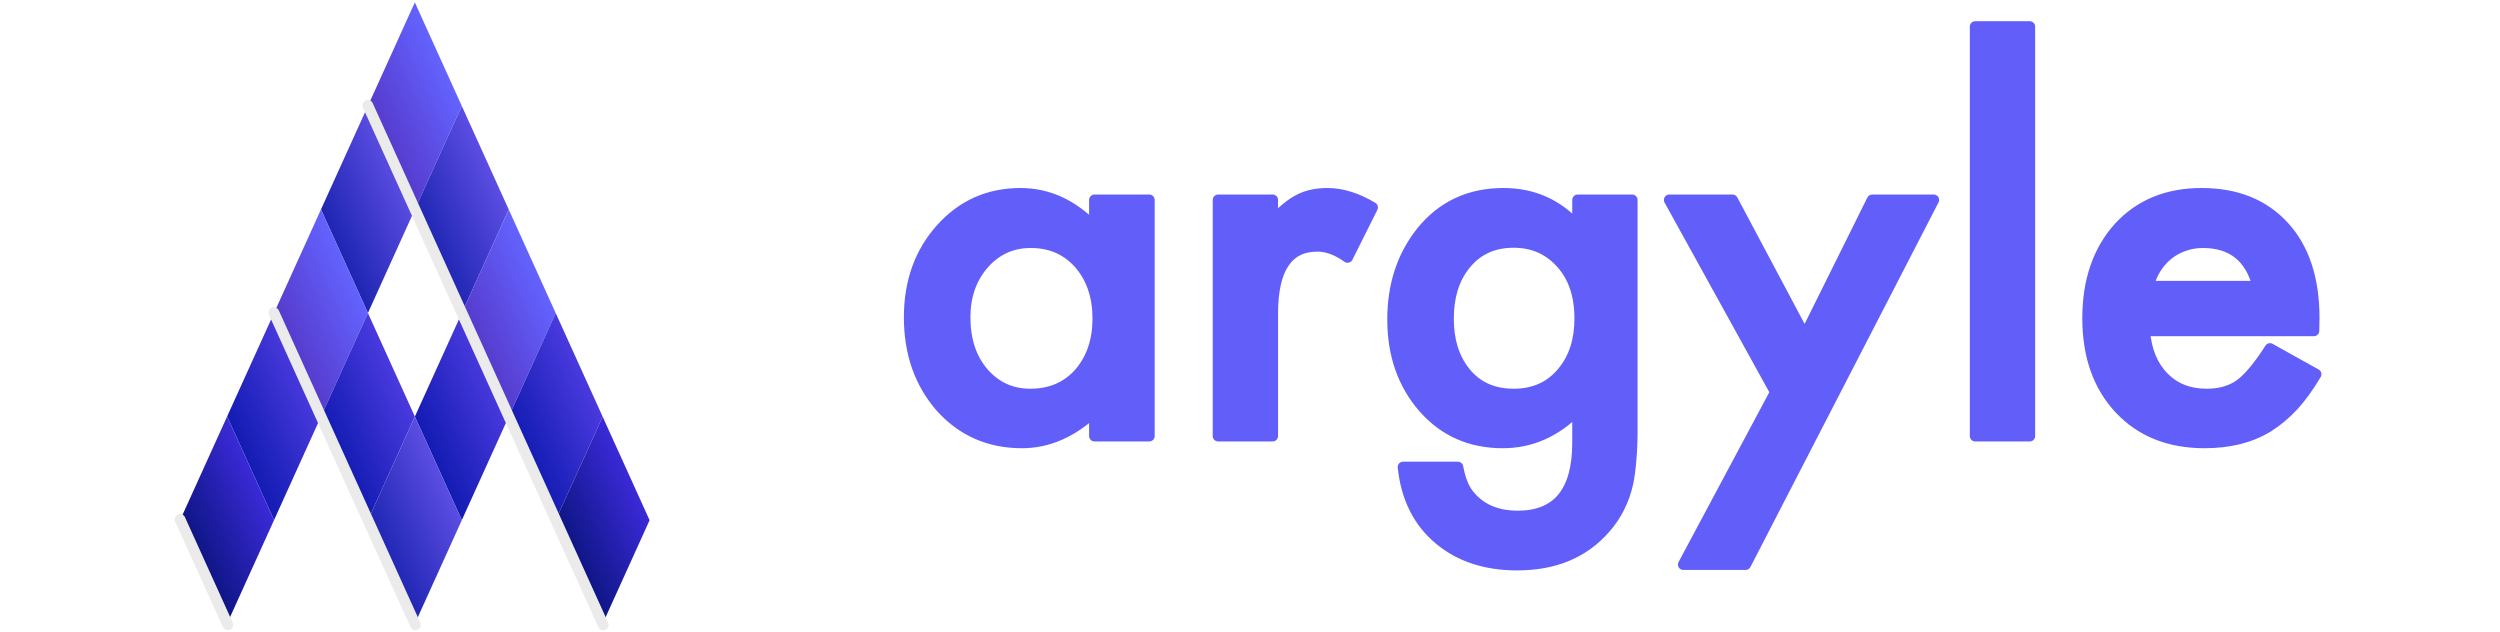 <?xml version="1.0" encoding="utf-8"?>
<svg width="261" height="66" viewBox="0.112 0 226.778 66.625" fill="none" version="1.1" id="svg4" xmlns="http://www.w3.org/2000/svg" xmlns:xlink="http://www.w3.org/1999/xlink">
  <defs id="defs5"/>
  <symbol id="logo-symbol-wordmark">
    <g transform="matrix(0.904, 0, 0, 0.904, -40.331, 23.546)" style="">
      <rect x="-251.294" y="576.865" width="11.677" height="8.781" transform="matrix(0.413, 0.911, -0.549, 1.211, 493.134, -495.193)" fill="url(#gradient-1-74)"/>
      <rect x="-239.617" y="576.865" width="11.677" height="8.781" transform="matrix(0.413, 0.911, -0.549, 1.211, 493.134, -495.193)" fill="url(#gradient-0-65)"/>
      <rect x="-227.941" y="576.865" width="11.677" height="8.781" transform="matrix(0.413, 0.911, -0.549, 1.211, 493.134, -495.193)" fill="url(#gradient-1-75)"/>
      <rect x="-216.264" y="576.865" width="11.677" height="8.781" fill="url(#gradient-106-90)" transform="matrix(0.413, 0.911, -0.549, 1.211, 493.134, -495.193)"/>
      <rect x="-204.588" y="576.865" width="11.677" height="8.781" transform="matrix(0.413, 0.911, -0.549, 1.211, 493.134, -495.193)" fill="url(#gradient-99-42)"/>
      <rect x="-251.294" y="585.647" width="11.677" height="8.781" transform="matrix(0.413, 0.911, -0.549, 1.211, 493.134, -495.193)" fill="url(#gradient-0-66)"/>
      <rect x="-227.941" y="585.647" width="11.677" height="8.781" fill="url(#gradient-106-91)" transform="matrix(0.413, 0.911, -0.549, 1.211, 493.134, -495.193)"/>
      <rect x="-251.294" y="594.428" width="11.677" height="8.781" transform="matrix(0.413, 0.911, -0.549, 1.211, 493.134, -495.193)" fill="url(#gradient-1-76)"/>
      <rect x="-239.617" y="594.428" width="11.677" height="8.781" fill="url(#gradient-106-92)" transform="matrix(0.413, 0.911, -0.549, 1.211, 493.134, -495.193)"/>
      <rect x="-227.941" y="594.428" width="11.677" height="8.781" transform="matrix(0.413, 0.911, -0.549, 1.211, 493.134, -495.193)" fill="url(#gradient-0-67)"/>
      <rect x="-251.294" y="603.209" width="11.677" height="8.781" fill="url(#gradient-106-93)" transform="matrix(0.413, 0.911, -0.549, 1.211, 493.134, -495.193)"/>
      <rect x="-251.294" y="611.991" width="11.677" height="8.781" transform="matrix(0.413, 0.911, -0.549, 1.211, 493.134, -495.193)" fill="url(#gradient-99-45)"/>
      <line style="fill: rgb(216, 216, 216); stroke-linecap: round; stroke: rgb(235, 235, 235); stroke-width: 1.106px;" x1="67.82" y1="-14.957" x2="92.001" y2="38.394"/>
      <line style="fill: rgb(216, 216, 216); stroke-linecap: round; stroke: rgb(235, 235, 235); stroke-width: 1.106px;" x1="58.175" y1="6.333" x2="72.706" y2="38.394"/>
      <line style="fill: rgb(216, 216, 216); stroke-linecap: round; stroke: rgb(235, 235, 235); stroke-width: 1.106px;" x1="48.53" y1="27.56" x2="53.441" y2="38.394"/>
    </g>
    <path d="M 88.452 18.802 L 93.54 18.802 L 93.54 40.727 L 88.452 40.727 L 88.452 38.431 C 86.366 40.382 84.123 41.357 81.722 41.357 C 78.691 41.357 76.185 40.262 74.204 38.071 C 72.238 35.835 71.255 33.044 71.255 29.697 C 71.255 26.411 72.238 23.672 74.204 21.481 C 76.17 19.29 78.631 18.195 81.587 18.195 C 84.138 18.195 86.427 19.245 88.452 21.346 L 88.452 18.802 Z M 76.432 29.697 C 76.432 31.798 76.995 33.509 78.12 34.829 C 79.276 36.165 80.732 36.833 82.487 36.833 C 84.363 36.833 85.879 36.188 87.034 34.897 C 88.19 33.561 88.768 31.866 88.768 29.81 C 88.768 27.754 88.19 26.058 87.034 24.723 C 85.879 23.417 84.378 22.764 82.532 22.764 C 80.792 22.764 79.336 23.424 78.165 24.745 C 77.01 26.081 76.432 27.731 76.432 29.697 Z M 99.932 18.802 L 104.997 18.802 L 104.997 20.761 C 105.927 19.785 106.753 19.118 107.473 18.757 C 108.208 18.382 109.079 18.195 110.084 18.195 C 111.42 18.195 112.815 18.63 114.271 19.5 L 111.953 24.137 C 110.992 23.447 110.054 23.102 109.139 23.102 C 106.378 23.102 104.997 25.188 104.997 29.36 L 104.997 40.727 L 99.932 40.727 L 99.932 18.802 Z M 138.379 40.209 C 138.379 41.245 138.342 42.153 138.267 42.933 C 138.207 43.728 138.116 44.426 137.996 45.026 C 137.636 46.677 136.931 48.095 135.88 49.281 C 133.9 51.562 131.176 52.702 127.709 52.702 C 124.783 52.702 122.375 51.914 120.484 50.339 C 118.533 48.718 117.407 46.474 117.107 43.608 L 122.195 43.608 C 122.39 44.689 122.712 45.522 123.162 46.107 C 124.213 47.472 125.744 48.155 127.754 48.155 C 131.461 48.155 133.314 45.882 133.314 41.335 L 133.314 38.273 C 131.303 40.329 128.985 41.357 126.359 41.357 C 123.373 41.357 120.926 40.277 119.021 38.116 C 117.1 35.925 116.139 33.186 116.139 29.9 C 116.139 26.703 117.032 23.987 118.818 21.751 C 120.739 19.38 123.275 18.195 126.426 18.195 C 129.188 18.195 131.484 19.223 133.314 21.279 L 133.314 18.802 L 138.379 18.802 L 138.379 40.209 Z M 133.517 29.81 C 133.517 27.679 132.947 25.976 131.806 24.7 C 130.651 23.394 129.173 22.742 127.372 22.742 C 125.451 22.742 123.935 23.455 122.825 24.88 C 121.819 26.156 121.317 27.806 121.317 29.832 C 121.317 31.828 121.819 33.464 122.825 34.739 C 123.92 36.135 125.436 36.833 127.372 36.833 C 129.308 36.833 130.838 36.128 131.964 34.717 C 132.999 33.441 133.517 31.806 133.517 29.81 Z M 151.682 36.653 L 141.823 18.802 L 147.698 18.802 L 154.406 31.408 L 160.664 18.802 L 166.381 18.802 L 148.914 52.657 L 143.129 52.657 L 151.682 36.653 Z M 175.295 2.708 L 175.295 40.727 L 170.23 40.727 L 170.23 2.708 L 175.295 2.708 Z M 201.677 30.958 L 185.965 30.958 C 186.1 32.759 186.685 34.192 187.72 35.257 C 188.756 36.308 190.084 36.833 191.705 36.833 C 192.965 36.833 194.008 36.533 194.834 35.932 C 195.644 35.332 196.567 34.222 197.602 32.601 L 201.879 34.987 C 201.219 36.112 200.521 37.08 199.786 37.891 C 199.05 38.686 198.263 39.346 197.422 39.872 C 196.582 40.382 195.674 40.757 194.698 40.997 C 193.723 41.237 192.665 41.357 191.525 41.357 C 188.253 41.357 185.627 40.307 183.646 38.206 C 181.665 36.09 180.675 33.284 180.675 29.787 C 180.675 26.321 181.635 23.515 183.556 21.369 C 185.492 19.253 188.058 18.195 191.254 18.195 C 194.481 18.195 197.032 19.223 198.908 21.279 C 200.769 23.319 201.699 26.148 201.699 29.765 L 201.677 30.958 Z M 196.477 26.816 C 195.771 24.115 194.068 22.764 191.367 22.764 C 190.752 22.764 190.174 22.862 189.634 23.057 C 189.094 23.237 188.598 23.507 188.148 23.867 C 187.713 24.212 187.338 24.633 187.023 25.128 C 186.708 25.623 186.467 26.186 186.302 26.816 L 196.477 26.816 Z" id="text21" fill="#615ef9" stroke="#615ef9" stroke-linejoin="round" aria-label="argyle"/>
    <defs id="defs6">
      <linearGradient id="gradient-1-74" gradientUnits="userSpaceOnUse" x1="-210.212" y1="656.925" x2="-210.212" y2="666.925" gradientTransform="matrix(1.168, 0, 0, 0.878, 0, 0)" xlink:href="#gradient-1"/>
      <linearGradient id="gradient-1">
        <stop stop-color="#6363ff" offset="0"/>
        <stop stop-color="#563acc" offset="1"/>
      </linearGradient>
      <linearGradient id="gradient-0-65" gradientUnits="userSpaceOnUse" x1="-200.212" y1="656.925" x2="-200.212" y2="666.925" gradientTransform="matrix(1.168, 0, 0, 0.878, 0, 0)" xlink:href="#gradient-0"/>
      <linearGradient id="gradient-0">
        <stop stop-color="#5c4de3" offset="0"/>
        <stop stop-color="#1f26b3" offset="1"/>
      </linearGradient>
      <linearGradient id="gradient-1-75" gradientUnits="userSpaceOnUse" x1="-190.212" y1="656.925" x2="-190.212" y2="666.925" gradientTransform="matrix(1.168, 0, 0, 0.878, 0, 0)" xlink:href="#gradient-1"/>
      <linearGradient id="gradient-106-90" gradientUnits="userSpaceOnUse" x1="-180.212" y1="656.925" x2="-180.212" y2="666.925" gradientTransform="matrix(1.168, 0, 0, 0.878, 0, 0)" xlink:href="#gradient-106"/>
      <linearGradient id="gradient-106">
        <stop stop-color="#4a3ade" offset="0"/>
        <stop stop-color="#131cb3" offset="1"/>
      </linearGradient>
      <linearGradient id="gradient-99-42" gradientUnits="userSpaceOnUse" x1="-170.212" y1="656.925" x2="-170.212" y2="666.925" gradientTransform="matrix(1.168, 0, 0, 0.878, 0, 0)" xlink:href="#gradient-99"/>
      <linearGradient id="gradient-99">
        <stop stop-color="#3b2ad8" offset="0"/>
        <stop stop-color="#0d1583" offset="1"/>
      </linearGradient>
      <linearGradient id="gradient-0-66" gradientUnits="userSpaceOnUse" x1="-210.212" y1="666.925" x2="-210.212" y2="676.925" gradientTransform="matrix(1.168, 0, 0, 0.878, 0, 0)" xlink:href="#gradient-0"/>
      <linearGradient id="gradient-106-91" gradientUnits="userSpaceOnUse" x1="-190.212" y1="666.925" x2="-190.212" y2="676.925" gradientTransform="matrix(1.168, 0, 0, 0.878, 0, 0)" xlink:href="#gradient-106"/>
      <linearGradient id="gradient-1-76" gradientUnits="userSpaceOnUse" x1="-210.212" y1="676.925" x2="-210.212" y2="686.925" gradientTransform="matrix(1.168, 0, 0, 0.878, 0, 0)" xlink:href="#gradient-1"/>
      <linearGradient id="gradient-106-92" gradientUnits="userSpaceOnUse" x1="-200.212" y1="676.925" x2="-200.212" y2="686.925" gradientTransform="matrix(1.168, 0, 0, 0.878, 0, 0)" xlink:href="#gradient-106"/>
      <linearGradient id="gradient-0-67" gradientUnits="userSpaceOnUse" x1="-190.212" y1="676.925" x2="-190.212" y2="686.925" gradientTransform="matrix(1.168, 0, 0, 0.878, 0, 0)" xlink:href="#gradient-0"/>
      <linearGradient id="gradient-106-93" gradientUnits="userSpaceOnUse" x1="-210.212" y1="686.925" x2="-210.212" y2="696.925" gradientTransform="matrix(1.168, 0, 0, 0.878, 0, 0)" xlink:href="#gradient-106"/>
      <linearGradient id="gradient-99-45" gradientUnits="userSpaceOnUse" x1="-210.212" y1="696.925" x2="-210.212" y2="706.925" gradientTransform="matrix(1.168, 0, 0, 0.878, 0, 0)" xlink:href="#gradient-99"/>
    </defs>
  </symbol>
  <use id="use4" transform="matrix(1.135, 0, 0, 1.135, -3.282, -0.27)" style="transform-box: fill-box;" xlink:href="#logo-symbol-wordmark"/>
</svg>
